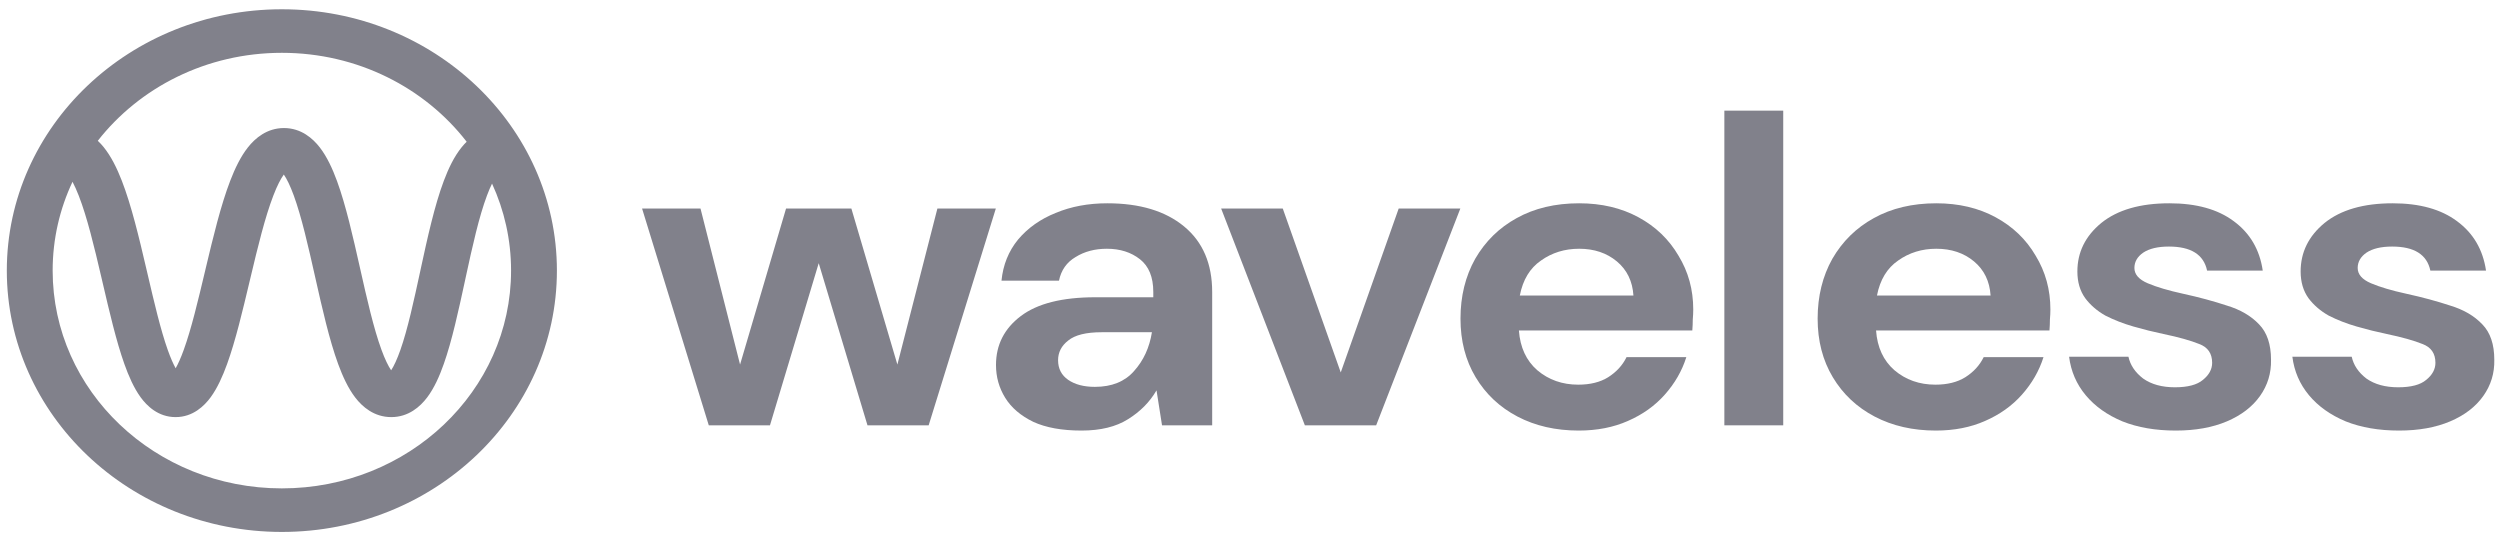<svg width="164" height="35" viewBox="0 0 164 35" fill="none" xmlns="http://www.w3.org/2000/svg">
<path fill-rule="evenodd" clip-rule="evenodd" d="M6.415 9.236C9.156 5.734 13.544 3.465 18.49 3.465C23.465 3.465 27.875 5.761 30.613 9.298C30.496 9.412 30.39 9.53 30.294 9.648C29.792 10.264 29.415 11.059 29.113 11.866C28.504 13.489 28.04 15.608 27.61 17.593L27.572 17.772C27.143 19.753 26.745 21.596 26.263 22.964C26.046 23.578 25.841 24.013 25.659 24.291C25.469 24.011 25.253 23.571 25.025 22.948C24.51 21.54 24.076 19.626 23.617 17.583L23.602 17.516V17.516C23.16 15.553 22.692 13.47 22.108 11.876C21.814 11.075 21.454 10.288 20.983 9.677C20.521 9.077 19.752 8.4 18.627 8.4C17.509 8.4 16.736 9.07 16.267 9.663C15.787 10.27 15.412 11.053 15.104 11.855C14.483 13.468 13.976 15.579 13.503 17.567L13.455 17.772C12.987 19.741 12.55 21.582 12.053 22.952C11.864 23.476 11.685 23.874 11.523 24.158C11.365 23.875 11.191 23.48 11.006 22.961C10.53 21.619 10.113 19.83 9.665 17.908L9.586 17.572C9.122 15.583 8.619 13.469 7.989 11.85C7.676 11.046 7.293 10.258 6.798 9.648C6.686 9.51 6.559 9.37 6.415 9.236ZM4.757 11.925C4.887 12.17 5.025 12.474 5.168 12.841C5.713 14.242 6.175 16.153 6.65 18.191L6.743 18.587C7.176 20.446 7.626 22.38 8.157 23.874C8.439 24.668 8.78 25.447 9.218 26.051C9.632 26.623 10.376 27.362 11.519 27.362C12.658 27.362 13.404 26.627 13.821 26.058C14.263 25.454 14.609 24.677 14.897 23.882C15.449 22.358 15.918 20.379 16.368 18.485V18.485L16.437 18.196C16.921 16.157 17.388 14.242 17.929 12.836C18.179 12.184 18.414 11.73 18.618 11.449C18.812 11.728 19.033 12.175 19.268 12.815C19.783 14.222 20.216 16.136 20.676 18.18L20.691 18.247C21.133 20.21 21.601 22.293 22.185 23.887C22.479 24.688 22.839 25.474 23.309 26.085C23.772 26.685 24.541 27.362 25.666 27.362C26.797 27.362 27.563 26.679 28.02 26.074C28.484 25.46 28.833 24.671 29.114 23.871C29.656 22.334 30.086 20.341 30.497 18.444V18.444L30.556 18.169C30.998 16.128 31.422 14.221 31.946 12.825C32.059 12.521 32.171 12.262 32.278 12.044C33.081 13.792 33.526 15.722 33.526 17.751C33.526 25.641 26.794 32.038 18.49 32.038C10.186 32.038 3.454 25.641 3.454 17.751C3.454 15.676 3.919 13.704 4.757 11.925ZM18.49 0.608C8.525 0.608 0.447 8.283 0.447 17.751C0.447 27.219 8.525 34.895 18.49 34.895C28.455 34.895 36.533 27.219 36.533 17.751C36.533 8.283 28.455 0.608 18.49 0.608ZM18.834 11.21C18.834 11.21 18.83 11.213 18.823 11.217C18.83 11.211 18.834 11.21 18.834 11.21ZM18.418 11.212C18.411 11.208 18.407 11.205 18.407 11.204C18.407 11.204 18.411 11.206 18.418 11.212ZM25.437 24.562C25.437 24.562 25.441 24.559 25.447 24.555C25.441 24.561 25.437 24.563 25.437 24.562ZM25.875 24.551C25.881 24.555 25.885 24.557 25.885 24.558C25.885 24.558 25.881 24.556 25.875 24.551ZM11.21 24.588C11.21 24.587 11.215 24.584 11.223 24.578C11.215 24.585 11.21 24.588 11.21 24.588ZM11.819 24.58C11.828 24.586 11.832 24.59 11.832 24.591C11.832 24.591 11.828 24.588 11.819 24.58Z" fill="#81818B"/>
<path d="M46.496 27.901L42.12 13.68H45.953L48.548 23.915L51.565 13.68H55.85L58.868 23.915L61.493 13.68H65.326L60.92 27.901H56.907L53.708 17.264L50.51 27.901H46.496Z" fill="#81818B"/>
<path d="M70.949 28.245C69.662 28.245 68.605 28.053 67.78 27.671C66.956 27.27 66.342 26.744 65.94 26.094C65.538 25.444 65.337 24.728 65.337 23.944C65.337 22.625 65.879 21.555 66.966 20.733C68.052 19.911 69.682 19.5 71.854 19.5H75.656V19.156C75.656 18.181 75.365 17.465 74.781 17.006C74.198 16.547 73.474 16.318 72.609 16.318C71.824 16.318 71.14 16.499 70.557 16.863C69.973 17.207 69.611 17.723 69.47 18.411H65.698C65.799 17.379 66.161 16.48 66.784 15.716C67.429 14.951 68.254 14.368 69.259 13.967C70.265 13.546 71.391 13.336 72.639 13.336C74.771 13.336 76.451 13.842 77.678 14.856C78.905 15.869 79.519 17.302 79.519 19.156V27.901H76.229L75.868 25.607C75.425 26.372 74.801 27.002 73.997 27.5C73.212 27.996 72.196 28.245 70.949 28.245ZM71.824 25.378C72.931 25.378 73.785 25.033 74.389 24.346C75.012 23.657 75.405 22.807 75.566 21.794H72.276C71.251 21.794 70.517 21.975 70.074 22.339C69.632 22.682 69.41 23.113 69.41 23.629C69.41 24.183 69.632 24.613 70.074 24.919C70.517 25.224 71.1 25.378 71.824 25.378Z" fill="#81818B"/>
<path d="M85.599 27.901L80.107 13.68H84.15L87.953 24.432L91.754 13.68H95.798L90.276 27.901H85.599Z" fill="#81818B"/>
<path d="M103.562 28.245C102.054 28.245 100.716 27.939 99.549 27.327C98.383 26.715 97.468 25.855 96.803 24.747C96.139 23.639 95.808 22.358 95.808 20.905C95.808 19.433 96.13 18.124 96.773 16.977C97.437 15.83 98.342 14.942 99.489 14.311C100.655 13.661 102.023 13.336 103.593 13.336C105.061 13.336 106.359 13.642 107.486 14.254C108.612 14.865 109.487 15.706 110.111 16.776C110.754 17.828 111.077 19.003 111.077 20.303C111.077 20.513 111.066 20.733 111.046 20.962C111.046 21.192 111.036 21.431 111.016 21.679H99.64C99.72 22.788 100.123 23.657 100.847 24.288C101.591 24.919 102.487 25.234 103.533 25.234C104.317 25.234 104.971 25.072 105.494 24.747C106.037 24.403 106.439 23.963 106.701 23.428H110.623C110.342 24.326 109.869 25.148 109.205 25.894C108.561 26.62 107.757 27.193 106.791 27.614C105.846 28.034 104.769 28.245 103.562 28.245ZM103.593 16.318C102.648 16.318 101.812 16.576 101.088 17.092C100.364 17.589 99.901 18.353 99.7 19.386H107.153C107.093 18.449 106.731 17.703 106.067 17.149C105.403 16.595 104.579 16.318 103.593 16.318Z" fill="#81818B"/>
<path d="M113.118 27.901V7.258H116.98V27.901H113.118Z" fill="#81818B"/>
<path d="M126.991 28.245C125.483 28.245 124.145 27.939 122.978 27.327C121.812 26.715 120.897 25.855 120.233 24.747C119.568 23.639 119.237 22.358 119.237 20.905C119.237 19.433 119.559 18.124 120.202 16.977C120.866 15.83 121.771 14.942 122.918 14.311C124.085 13.661 125.453 13.336 127.022 13.336C128.49 13.336 129.788 13.642 130.915 14.254C132.041 14.865 132.917 15.706 133.54 16.776C134.183 17.828 134.506 19.003 134.506 20.303C134.506 20.513 134.495 20.733 134.475 20.962C134.475 21.192 134.465 21.431 134.445 21.679H123.069C123.149 22.788 123.552 23.657 124.276 24.288C125.02 24.919 125.916 25.234 126.962 25.234C127.746 25.234 128.4 25.072 128.923 24.747C129.466 24.403 129.868 23.963 130.13 23.428H134.053C133.771 24.326 133.298 25.148 132.635 25.894C131.99 26.62 131.186 27.193 130.22 27.614C129.275 28.034 128.199 28.245 126.991 28.245ZM127.022 16.318C126.077 16.318 125.242 16.576 124.517 17.092C123.793 17.589 123.331 18.353 123.129 19.386H130.582C130.522 18.449 130.16 17.703 129.496 17.149C128.832 16.595 128.008 16.318 127.022 16.318Z" fill="#81818B"/>
<path d="M142.733 28.245C141.405 28.245 140.238 28.044 139.233 27.643C138.226 27.222 137.422 26.649 136.818 25.922C136.215 25.196 135.853 24.355 135.732 23.4H139.625C139.745 23.953 140.068 24.432 140.591 24.833C141.133 25.215 141.827 25.406 142.672 25.406C143.517 25.406 144.131 25.244 144.513 24.919C144.915 24.594 145.117 24.221 145.117 23.801C145.117 23.189 144.835 22.778 144.272 22.568C143.709 22.339 142.924 22.119 141.918 21.909C141.275 21.775 140.621 21.612 139.957 21.421C139.293 21.23 138.68 20.991 138.116 20.704C137.573 20.398 137.13 20.016 136.788 19.558C136.446 19.08 136.276 18.497 136.276 17.809C136.276 16.547 136.798 15.486 137.845 14.626C138.911 13.766 140.399 13.336 142.31 13.336C144.081 13.336 145.489 13.728 146.535 14.511C147.601 15.295 148.235 16.375 148.436 17.751H144.785C144.563 16.7 143.728 16.174 142.281 16.174C141.556 16.174 140.993 16.308 140.591 16.576C140.208 16.843 140.017 17.178 140.017 17.579C140.017 18 140.309 18.334 140.892 18.583C141.476 18.831 142.25 19.061 143.216 19.271C144.261 19.5 145.217 19.758 146.082 20.045C146.967 20.312 147.671 20.724 148.195 21.278C148.718 21.813 148.979 22.587 148.979 23.6C148.999 24.48 148.757 25.272 148.255 25.98C147.752 26.687 147.028 27.241 146.082 27.643C145.137 28.044 144.02 28.245 142.733 28.245Z" fill="#81818B"/>
<path d="M157.379 28.245C156.052 28.245 154.885 28.044 153.879 27.643C152.873 27.222 152.069 26.649 151.465 25.922C150.862 25.196 150.499 24.355 150.379 23.4H154.272C154.392 23.953 154.714 24.432 155.237 24.833C155.78 25.215 156.474 25.406 157.319 25.406C158.164 25.406 158.778 25.244 159.16 24.919C159.562 24.594 159.764 24.221 159.764 23.801C159.764 23.189 159.482 22.778 158.918 22.568C158.355 22.339 157.571 22.119 156.565 21.909C155.921 21.775 155.267 21.612 154.603 21.421C153.94 21.23 153.326 20.991 152.763 20.704C152.22 20.398 151.777 20.016 151.435 19.558C151.093 19.08 150.922 18.497 150.922 17.809C150.922 16.547 151.445 15.486 152.491 14.626C153.558 13.766 155.046 13.336 156.957 13.336C158.727 13.336 160.135 13.728 161.182 14.511C162.247 15.295 162.881 16.375 163.083 17.751H159.431C159.21 16.7 158.375 16.174 156.927 16.174C156.202 16.174 155.639 16.308 155.237 16.576C154.855 16.843 154.664 17.178 154.664 17.579C154.664 18 154.955 18.334 155.539 18.583C156.122 18.831 156.896 19.061 157.862 19.271C158.908 19.5 159.864 19.758 160.729 20.045C161.614 20.312 162.318 20.724 162.841 21.278C163.364 21.813 163.626 22.587 163.626 23.6C163.646 24.48 163.404 25.272 162.901 25.98C162.398 26.687 161.675 27.241 160.729 27.643C159.783 28.044 158.667 28.245 157.379 28.245Z" fill="#81818B"/>
</svg>
